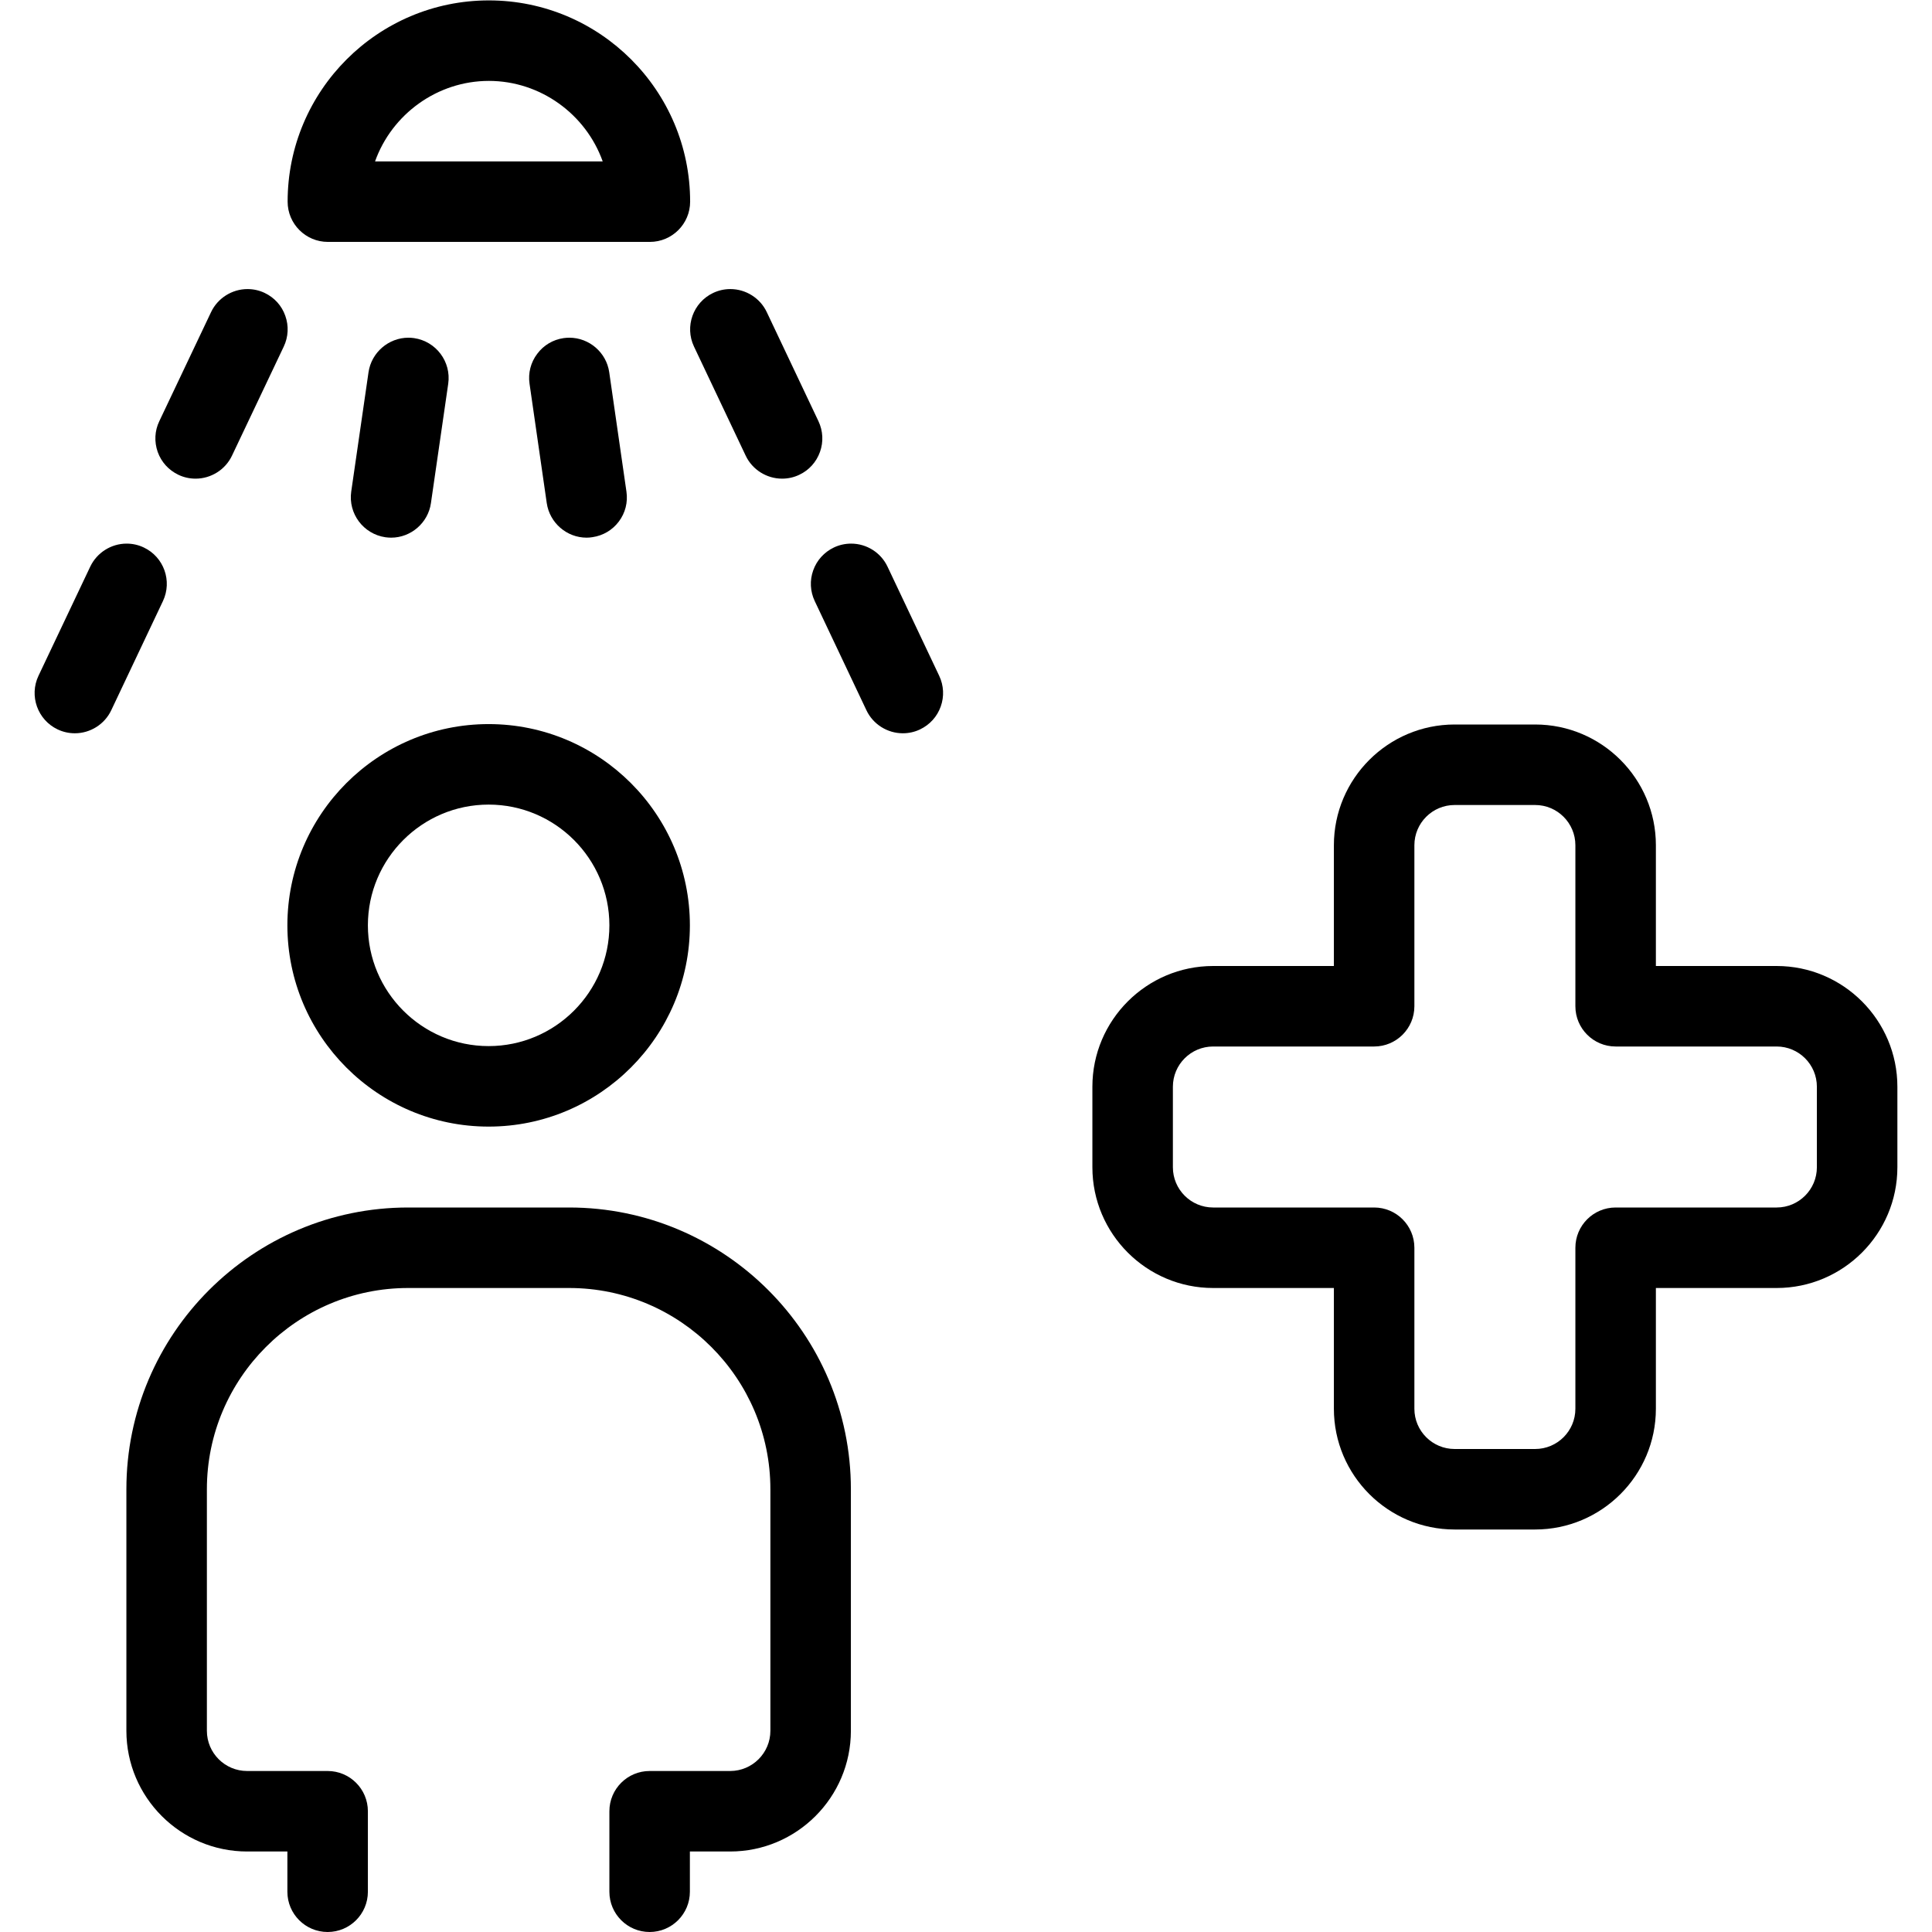 <?xml version="1.0" encoding="utf-8"?>
<!-- Generator: Adobe Illustrator 22.1.0, SVG Export Plug-In . SVG Version: 6.00 Build 0)  -->
<svg version="1.1" id="Light" xmlns="http://www.w3.org/2000/svg" xmlns:xlink="http://www.w3.org/1999/xlink" x="0px" y="0px"
	 viewBox="0 0 24 24" style="enable-background:new 0 0 24 24;" xml:space="preserve">
<g>
	<title>hospital-shower</title>
	<path d="M6.07,13.995c-1.379,0-2.5-1.122-2.5-2.5c0-1.379,1.121-2.5,2.5-2.5s2.5,1.121,2.5,2.5
		C8.57,12.873,7.449,13.995,6.07,13.995z M6.07,9.995c-0.827,0-1.5,0.673-1.5,1.5s0.673,1.5,1.5,1.5s1.5-0.673,1.5-1.5
		S6.897,9.995,6.07,9.995z"/>
	<path d="M8.07,24c-0.276,0-0.5-0.224-0.5-0.5v-1c0-0.276,0.224-0.5,0.5-0.5h1c0.276,0,0.5-0.224,0.5-0.5v-3
		c0-1.378-1.121-2.5-2.5-2.5h-2c-1.379,0-2.5,1.122-2.5,2.5v3c0,0.276,0.224,0.5,0.5,0.5h1c0.276,0,0.5,0.224,0.5,0.5v1
		c0,0.276-0.224,0.5-0.5,0.5s-0.5-0.224-0.5-0.5V23h-0.5c-0.827,0-1.5-0.673-1.5-1.5v-3c0-1.93,1.57-3.5,3.5-3.5h2
		c1.93,0,3.5,1.57,3.5,3.5v3c0,0.827-0.673,1.5-1.5,1.5h-0.5v0.5C8.57,23.776,8.346,24,8.07,24z"/>
	<path d="M4.073,3.005c-0.276,0-0.5-0.224-0.5-0.5c0-1.379,1.121-2.5,2.5-2.5s2.5,1.121,2.5,2.5c0,0.276-0.224,0.5-0.5,0.5H4.073z
		 M7.487,2.005c-0.209-0.586-0.773-1-1.414-1s-1.205,0.414-1.414,1H7.487z"/>
	<path d="M4.859,6.679c-0.023,0-0.047-0.002-0.071-0.005C4.514,6.634,4.324,6.38,4.363,6.107l0.215-1.484
		c0.036-0.244,0.249-0.428,0.496-0.428c0.023,0,0.046,0.002,0.069,0.005c0.275,0.04,0.464,0.294,0.425,0.567L5.353,6.251
		C5.318,6.495,5.105,6.679,4.859,6.679z"/>
	<path d="M2.43,5.946c-0.075,0-0.147-0.016-0.214-0.048C2.095,5.84,2.004,5.74,1.959,5.614C1.915,5.488,1.921,5.352,1.979,5.232
		l0.643-1.355c0.082-0.173,0.26-0.286,0.452-0.286c0.075,0,0.147,0.016,0.214,0.048c0.12,0.057,0.212,0.158,0.256,0.284
		c0.045,0.126,0.038,0.262-0.019,0.382L2.882,5.66C2.8,5.834,2.622,5.946,2.43,5.946z"/>
	<path d="M0.93,9.109c-0.075,0-0.146-0.016-0.214-0.048C0.467,8.943,0.36,8.644,0.478,8.395l0.643-1.356
		c0.083-0.174,0.26-0.286,0.452-0.286c0.074,0,0.146,0.016,0.213,0.048c0.25,0.118,0.356,0.417,0.238,0.666L1.382,8.823
		C1.3,8.997,1.122,9.109,0.93,9.109z"/>
	<path d="M7.287,6.679c-0.247,0-0.459-0.184-0.495-0.429L6.578,4.766C6.559,4.634,6.593,4.502,6.673,4.396
		C6.753,4.288,6.87,4.219,7.002,4.2c0.025-0.003,0.047-0.005,0.07-0.005c0.248,0,0.461,0.184,0.496,0.429l0.214,1.484
		C7.801,6.24,7.768,6.371,7.688,6.478c-0.08,0.107-0.197,0.176-0.329,0.195C7.334,6.677,7.31,6.679,7.287,6.679z"/>
	<path d="M9.715,5.946c-0.192,0-0.37-0.112-0.452-0.286L8.621,4.305C8.503,4.056,8.61,3.757,8.859,3.639
		c0.068-0.032,0.139-0.048,0.214-0.048c0.192,0,0.37,0.112,0.452,0.286l0.642,1.355c0.057,0.121,0.064,0.256,0.019,0.382
		C10.141,5.74,10.05,5.841,9.929,5.898C9.862,5.93,9.79,5.946,9.715,5.946z"/>
	<path d="M11.215,9.109c-0.192,0-0.37-0.112-0.452-0.286l-0.642-1.356c-0.057-0.121-0.064-0.256-0.019-0.382
		c0.045-0.126,0.136-0.226,0.257-0.284c0.068-0.032,0.14-0.048,0.214-0.048c0.193,0,0.37,0.112,0.452,0.286l0.642,1.356
		c0.057,0.121,0.064,0.256,0.019,0.382c-0.045,0.126-0.136,0.226-0.257,0.284C11.362,9.093,11.29,9.109,11.215,9.109z"/>
	<path d="M18.07,19c-0.827,0-1.5-0.673-1.5-1.5V16h-1.5c-0.827,0-1.5-0.673-1.5-1.5v-1c0-0.827,0.673-1.5,1.5-1.5h1.5v-1.5
		c0-0.827,0.673-1.5,1.5-1.5h1c0.827,0,1.5,0.673,1.5,1.5V12h1.5c0.827,0,1.5,0.673,1.5,1.5v1c0,0.827-0.673,1.5-1.5,1.5h-1.5v1.5
		c0,0.827-0.673,1.5-1.5,1.5H18.07z M15.07,13c-0.276,0-0.5,0.224-0.5,0.5v1c0,0.276,0.224,0.5,0.5,0.5h2c0.276,0,0.5,0.224,0.5,0.5
		v2c0,0.276,0.224,0.5,0.5,0.5h1c0.276,0,0.5-0.224,0.5-0.5v-2c0-0.276,0.224-0.5,0.5-0.5h2c0.276,0,0.5-0.224,0.5-0.5v-1
		c0-0.276-0.224-0.5-0.5-0.5h-2c-0.276,0-0.5-0.224-0.5-0.5v-2c0-0.276-0.224-0.5-0.5-0.5h-1c-0.276,0-0.5,0.224-0.5,0.5v2
		c0,0.276-0.224,0.5-0.5,0.5H15.07z"/>
</g>
</svg>
